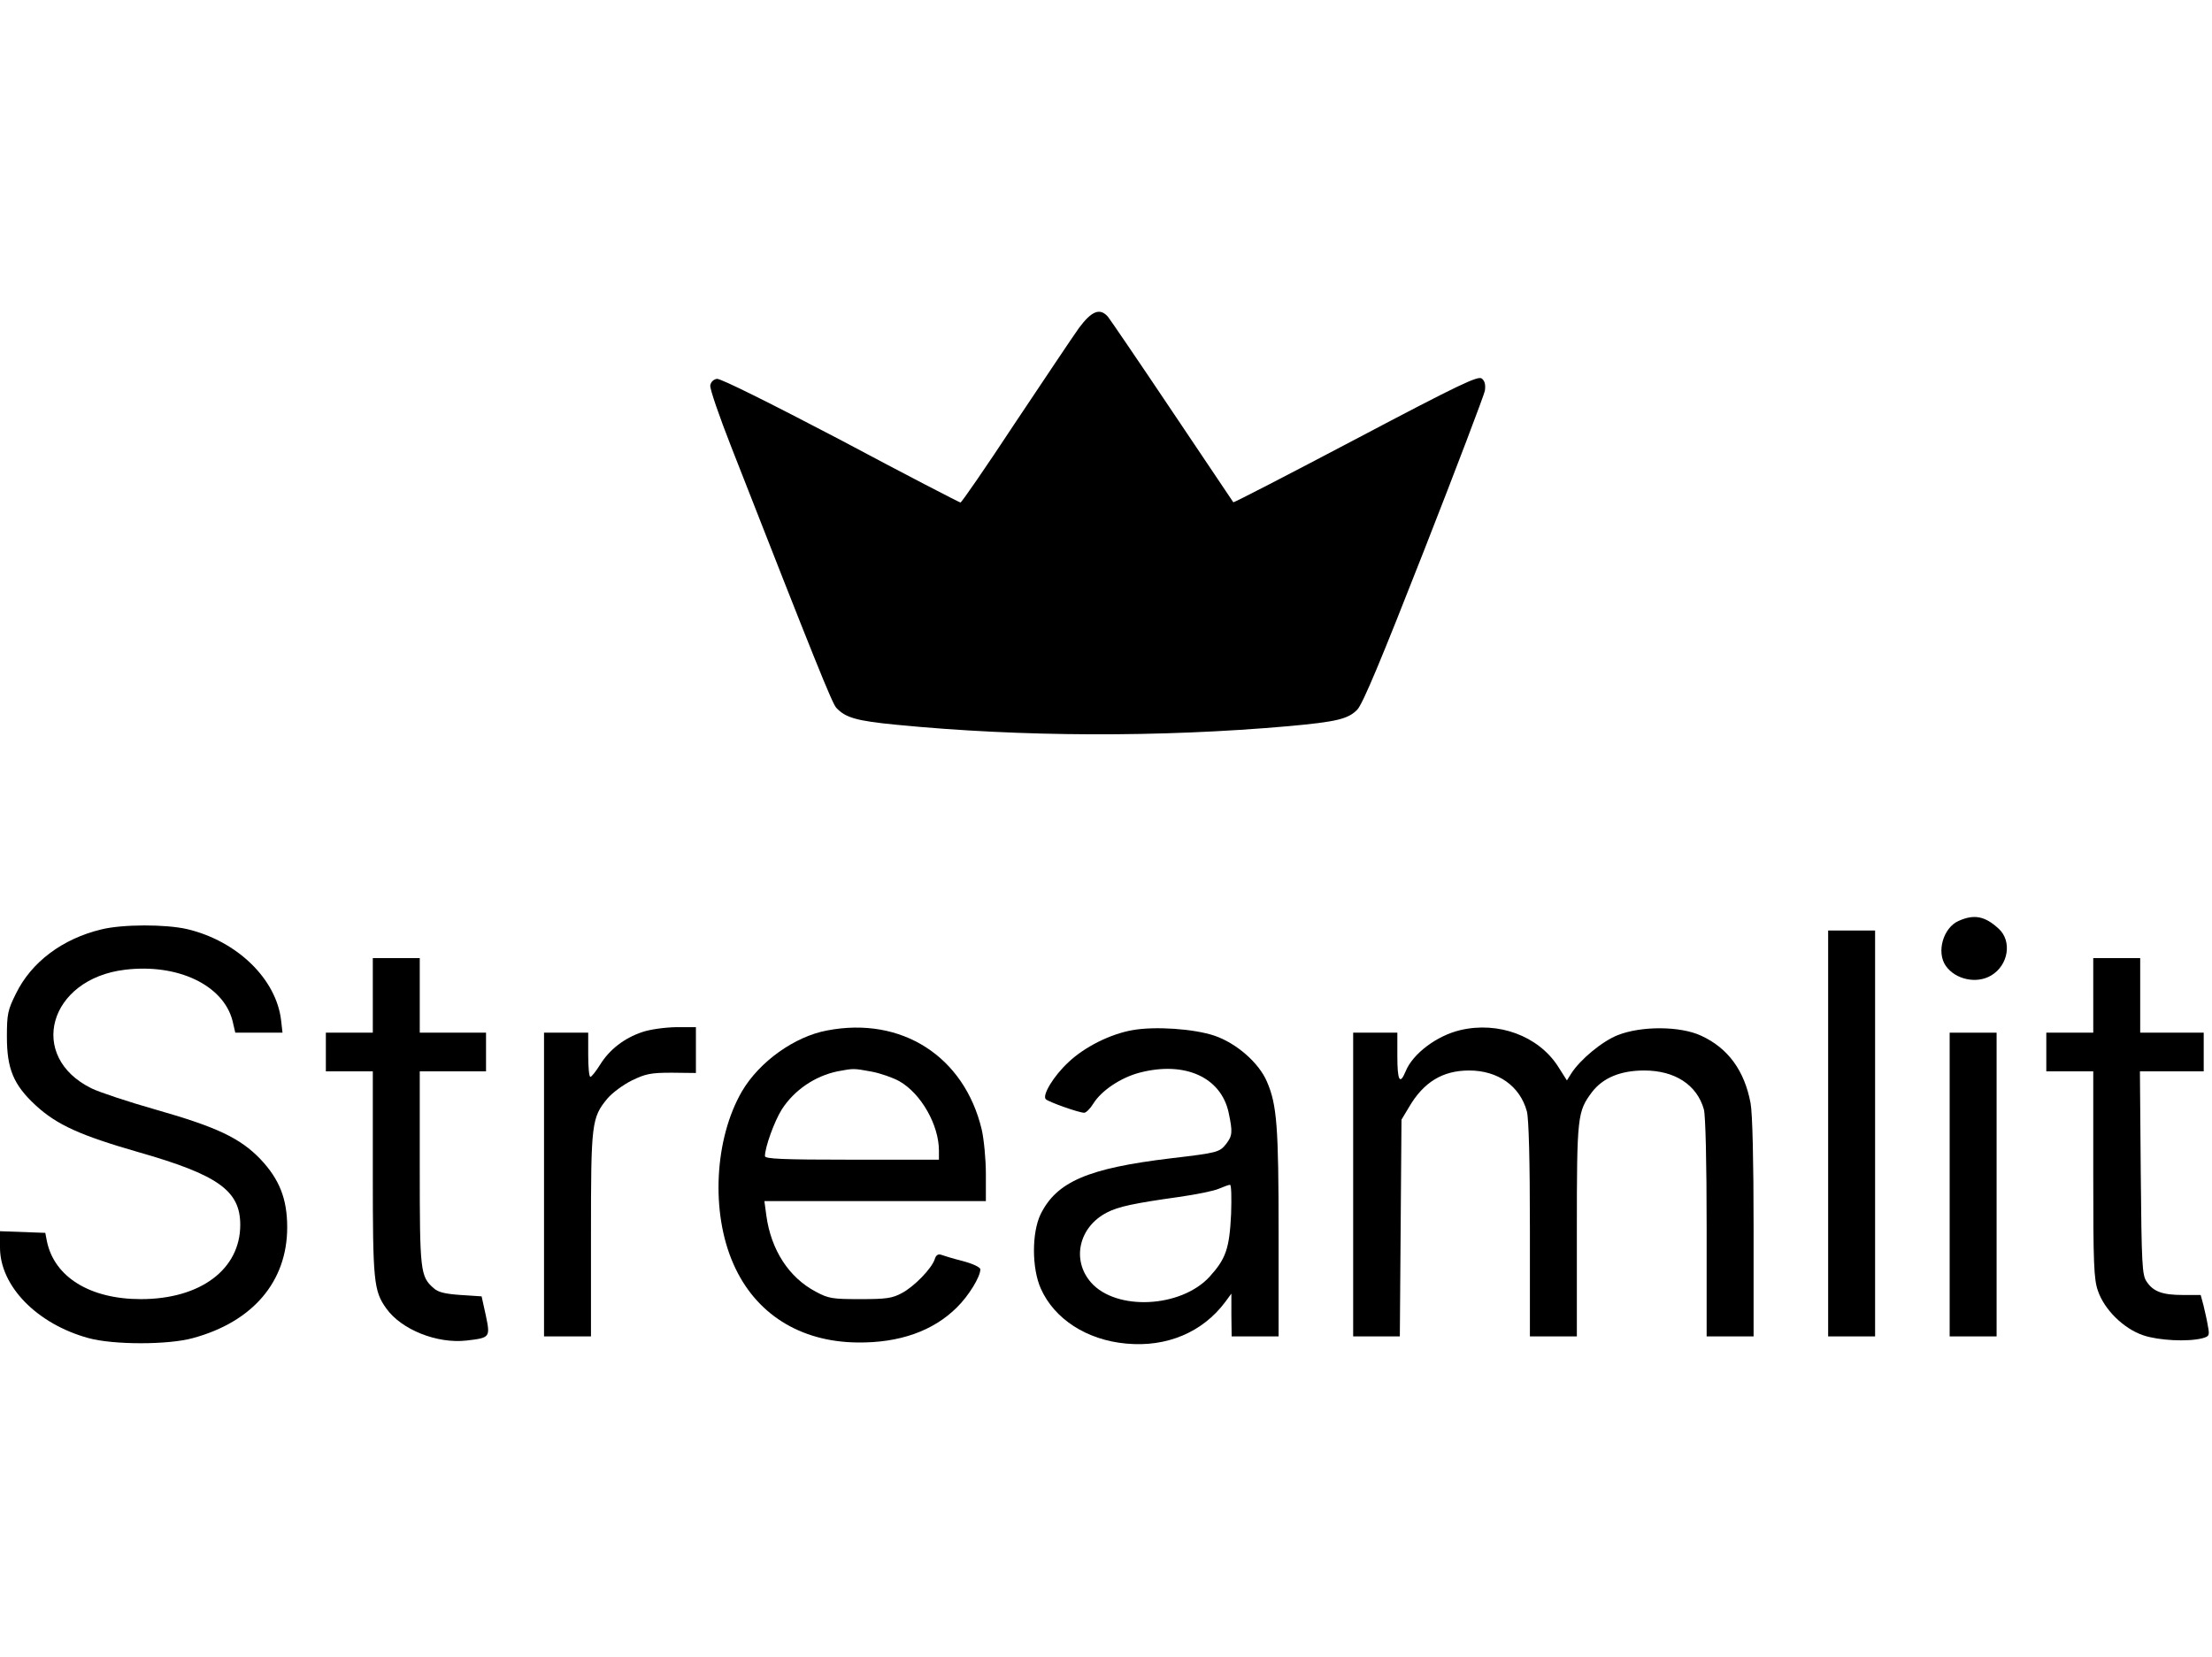 <?xml version="1.0" standalone="no"?>
<!DOCTYPE svg PUBLIC "-//W3C//DTD SVG 20010904//EN"
 "http://www.w3.org/TR/2001/REC-SVG-20010904/DTD/svg10.dtd">
<svg version="1.0" xmlns="http://www.w3.org/2000/svg"
 width="801pt" height="600pt" viewBox="0 0 801 600"
 preserveAspectRatio="xMidYMid meet">

<g transform="translate(0,600) scale(0.1,-0.1)"
fill="#000000" stroke="none">
<path d="M3907 4812 c-23 -32 -127 -188 -232 -345 -104 -158 -193 -287 -197
-287 -3 0 -199 101 -433 226 -256 134 -436 224 -449 222 -12 -2 -22 -11 -24
-24 -2 -12 33 -113 77 -225 306 -782 364 -925 379 -942 33 -36 73 -48 220 -62
449 -44 952 -46 1417 -5 176 16 217 26 250 60 20 21 86 179 242 577 118 301
217 562 220 578 3 21 0 35 -11 44 -13 11 -79 -20 -456 -219 -243 -128 -442
-231 -444 -229 -1 2 -101 150 -221 329 -120 179 -225 333 -233 343 -29 33 -59
21 -105 -41z"/>
<path d="M7093 2665 c-56 -24 -82 -113 -47 -163 35 -50 112 -66 164 -35 63 37
77 125 27 170 -49 45 -88 53 -144 28z"/>
<path d="M367 2634 c-141 -34 -253 -118 -309 -232 -30 -60 -33 -75 -33 -157 0
-116 24 -174 104 -248 77 -71 162 -109 370 -169 291 -83 371 -140 371 -264 0
-161 -144 -269 -360 -269 -184 0 -313 80 -340 209 l-6 31 -82 3 -82 3 0 -59
c0 -140 134 -277 320 -328 90 -25 290 -25 379 0 217 59 341 205 341 401 0 103
-28 174 -97 247 -73 76 -157 116 -378 179 -99 28 -204 63 -233 77 -235 115
-156 397 121 430 191 23 356 -56 389 -185 l10 -43 85 0 86 0 -5 44 c-17 150
-159 288 -340 331 -78 18 -234 18 -311 -1z"/>
<path d="M6620 1895 l0 -735 85 0 85 0 0 735 0 735 -85 0 -85 0 0 -735z"/>
<path d="M1350 2395 l0 -135 -85 0 -85 0 0 -70 0 -70 85 0 85 0 0 -368 c0
-392 3 -427 49 -491 55 -77 184 -128 290 -116 86 10 87 11 70 92 l-15 68 -76
5 c-57 4 -82 10 -98 25 -48 42 -50 62 -50 435 l0 350 120 0 120 0 0 70 0 70
-120 0 -120 0 0 135 0 135 -85 0 -85 0 0 -135z"/>
<path d="M7580 2395 l0 -135 -85 0 -85 0 0 -70 0 -70 85 0 85 0 0 -373 c0
-322 2 -380 17 -422 23 -68 93 -137 164 -161 56 -19 161 -24 213 -11 26 7 28
10 21 45 -3 20 -11 54 -16 75 l-10 37 -64 0 c-74 0 -108 12 -132 49 -16 23
-18 62 -21 394 l-3 367 116 0 115 0 0 70 0 70 -115 0 -115 0 0 135 0 135 -85
0 -85 0 0 -135z"/>
<path d="M2325 2262 c-65 -22 -118 -63 -152 -118 -15 -24 -31 -44 -35 -44 -5
0 -8 36 -8 80 l0 80 -80 0 -80 0 0 -550 0 -550 85 0 85 0 0 368 c0 405 2 424
60 494 17 20 56 49 88 65 50 24 68 28 145 28 l87 -1 0 83 0 83 -72 0 c-42 -1
-94 -8 -123 -18z"/>
<path d="M2995 2268 c-118 -22 -245 -113 -308 -220 -100 -172 -114 -439 -31
-626 79 -180 241 -282 449 -284 152 -2 275 42 360 127 43 42 85 111 85 138 0
7 -26 20 -64 30 -36 9 -71 20 -79 23 -10 3 -18 -2 -22 -16 -11 -34 -74 -99
-119 -123 -35 -19 -57 -22 -151 -22 -100 0 -115 2 -161 27 -97 51 -162 151
-179 276 l-7 52 401 0 401 0 0 98 c0 53 -7 126 -15 161 -63 265 -290 411 -560
359z m161 -149 c32 -6 78 -22 101 -35 79 -45 143 -159 143 -251 l0 -33 -315 0
c-254 0 -315 3 -315 13 0 32 34 126 61 169 45 70 120 121 202 138 59 11 57 11
123 -1z"/>
<path d="M4100 2269 c-79 -14 -172 -60 -231 -116 -54 -50 -96 -120 -82 -134
10 -10 120 -49 139 -49 7 0 22 15 33 33 29 47 99 94 167 112 164 43 295 -16
323 -144 15 -71 14 -84 -9 -114 -24 -30 -30 -32 -200 -52 -301 -36 -414 -85
-472 -203 -32 -67 -32 -195 1 -269 49 -110 166 -186 309 -199 147 -14 277 41
359 151 l22 30 0 -77 1 -78 85 0 85 0 0 373 c0 386 -6 466 -42 549 -29 69
-111 140 -190 167 -74 25 -216 35 -298 20z m358 -666 c-6 -125 -19 -162 -78
-227 -104 -113 -338 -124 -429 -21 -72 82 -44 202 58 254 41 21 96 33 260 56
63 9 128 22 145 30 17 7 35 14 40 14 5 1 6 -47 4 -106z"/>
<path d="M5287 2269 c-84 -20 -171 -85 -197 -149 -21 -51 -30 -34 -30 55 l0
85 -80 0 -80 0 0 -550 0 -550 85 0 84 0 3 393 3 392 27 45 c53 91 122 133 218
133 104 0 184 -56 209 -148 7 -26 11 -179 11 -427 l0 -388 85 0 85 0 0 384 c0
415 2 430 55 501 40 52 104 78 189 78 111 0 191 -52 216 -141 6 -22 10 -190
10 -429 l0 -393 85 0 85 0 0 393 c0 241 -4 416 -11 452 -22 117 -81 199 -179
244 -75 35 -216 36 -302 2 -56 -22 -137 -89 -169 -140 l-15 -24 -33 52 c-71
109 -215 163 -354 130z"/>
<path d="M7060 1710 l0 -550 85 0 85 0 0 550 0 550 -85 0 -85 0 0 -550z"/>
</g>
</svg>
